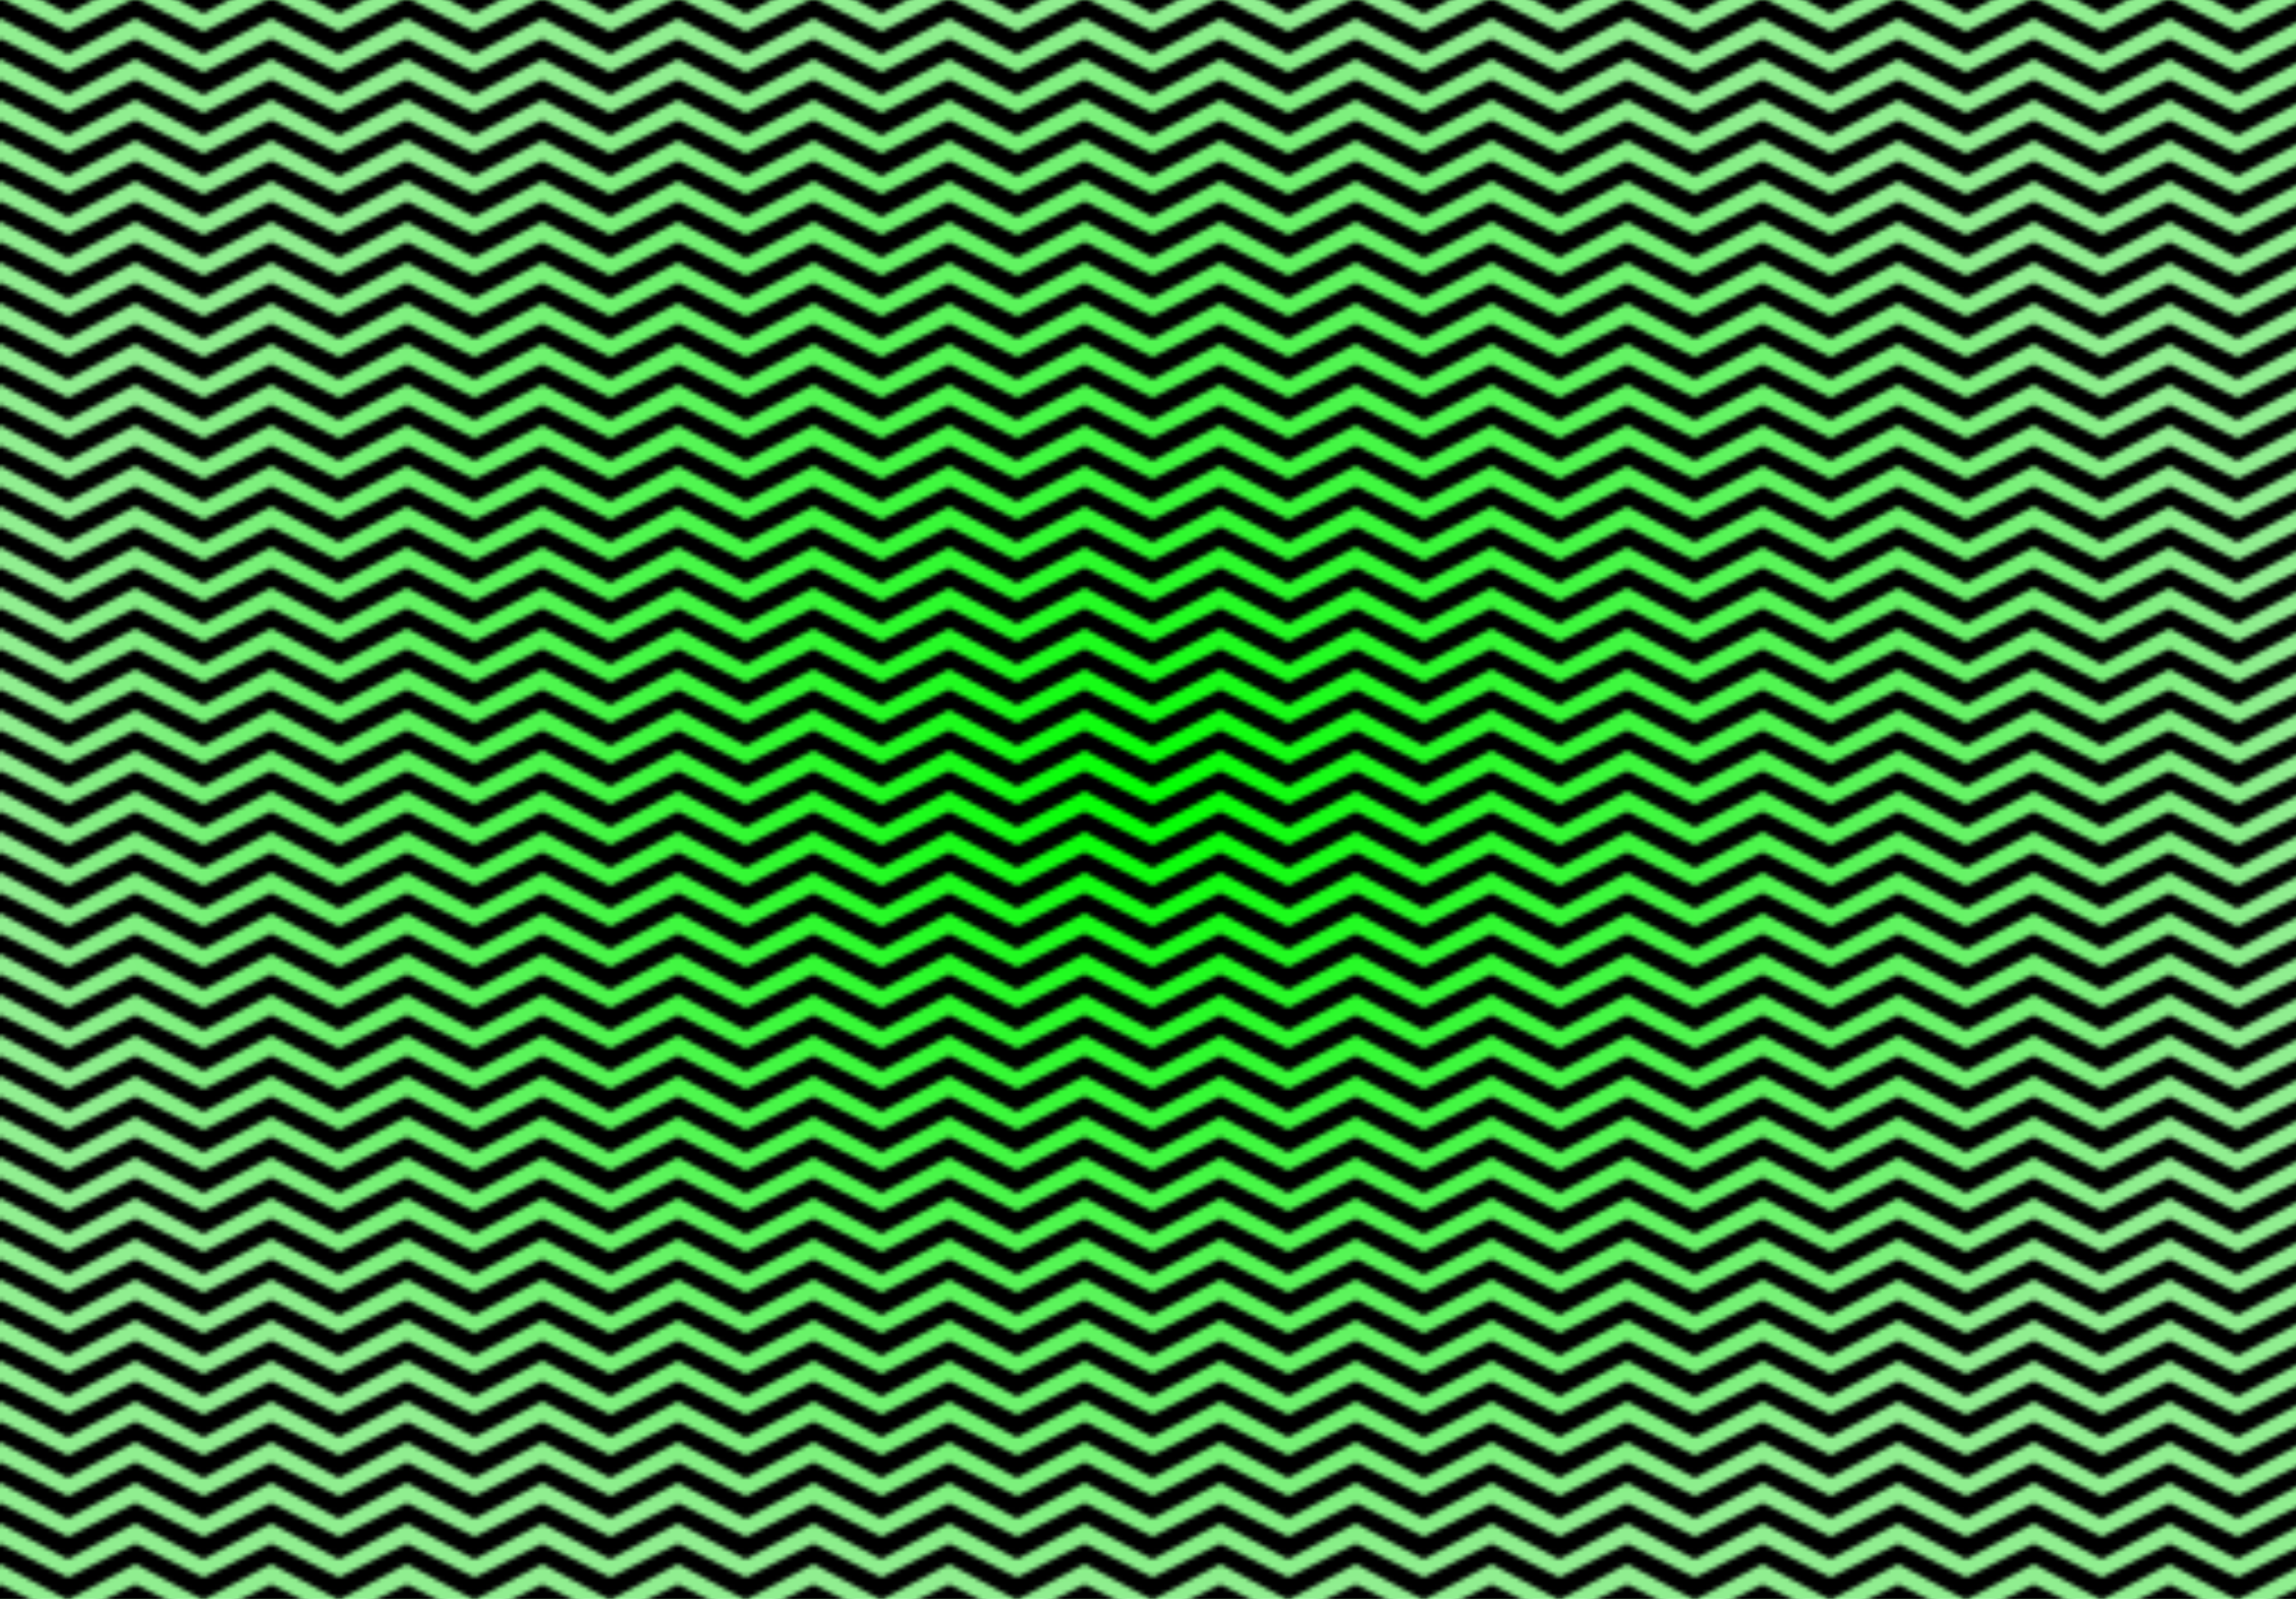 <?xml version="1.0" encoding="UTF-8" standalone="no"?>
<!-- Created with Inkscape (http://www.inkscape.org/) -->

<svg
   width="1920"
   height="1337"
   viewBox="0 0 508 353.748"
   version="1.1"
   id="svg1"
   inkscape:version="1.3.2 (1:1.3.2+202311252150+091e20ef0f)"
   sodipodi:docname="kwie-deplorable.svg"
   xmlns:inkscape="http://www.inkscape.org/namespaces/inkscape"
   xmlns:sodipodi="http://sodipodi.sourceforge.net/DTD/sodipodi-0.dtd"
   xmlns:xlink="http://www.w3.org/1999/xlink"
   xmlns="http://www.w3.org/2000/svg"
   xmlns:svg="http://www.w3.org/2000/svg">
  <sodipodi:namedview
     id="namedview1"
     pagecolor="#ffffff"
     bordercolor="#999999"
     borderopacity="1"
     inkscape:showpageshadow="0"
     inkscape:pageopacity="0"
     inkscape:pagecheckerboard="0"
     inkscape:deskcolor="#d1d1d1"
     inkscape:document-units="mm"
     inkscape:zoom="0.25228624"
     inkscape:cx="755.09469"
     inkscape:cy="826.44222"
     inkscape:window-width="1920"
     inkscape:window-height="1018"
     inkscape:window-x="0"
     inkscape:window-y="30"
     inkscape:window-maximized="1"
     inkscape:current-layer="layer1" />
  <defs
     id="defs1">
    <pattern
       inkscape:collect="always"
       xlink:href="#Wave 2"
       preserveAspectRatio="xMidYMid"
       id="pattern6"
       patternTransform="translate(435,777)" />
    <pattern
       patternUnits="userSpaceOnUse"
       width="30"
       height="9"
       patternTransform="translate(435,777)"
       preserveAspectRatio="xMidYMid"
       style="fill:#000000"
       id="Wave 2"
       inkscape:collect="always"
       inkscape:isstock="true"
       inkscape:label="Wave 2">
      <path
         id="path37"
         style="stroke:none;stroke-linecap:butt;stroke-linejoin:bevel;paint-order:stroke markers fill;stop-color:#000000"
         d="M 8,9 15,5.5 22,9 Z M 0,9 V 4 L 8,0 h 14 l 8,4 V 9 L 15,1 Z"
         sodipodi:nodetypes="cccccccccccc" />
    </pattern>
    <linearGradient
       id="linearGradient1"
       inkscape:collect="always">
      <stop
         style="stop-color:#00ff00;stop-opacity:1;"
         offset="0"
         id="stop1" />
      <stop
         style="stop-color:#90ee90;stop-opacity:1;"
         offset="1"
         id="stop2" />
    </linearGradient>
    <radialGradient
       inkscape:collect="always"
       xlink:href="#linearGradient1"
       id="radialGradient2"
       cx="254"
       cy="176.874"
       fx="254"
       fy="176.874"
       r="254"
       gradientTransform="matrix(1,0,0,0.696,0,53.707)"
       gradientUnits="userSpaceOnUse" />
    <pattern
       patternUnits="userSpaceOnUse"
       width="25.018"
       height="49.33"
       patternTransform="translate(-55.241,-73.589)"
       preserveAspectRatio="xMidYMid"
       id="pattern3">
      <path
         id="path3"
         style="fill:none;stroke:#000000;stroke-width:1px;stroke-linecap:butt;stroke-linejoin:miter;stroke-opacity:1"
         d="M 24.662,0.351 0.702,24.665 24.662,48.979"
         sodipodi:nodetypes="ccc" />
    </pattern>
  </defs>
  <g
     inkscape:label="Warstwa 1"
     inkscape:groupmode="layer"
     id="layer1">
    <rect
       style="opacity:1;fill:url(#radialGradient2);stroke-width:0.265;stroke-linecap:round;stroke-linejoin:round;stroke-miterlimit:0;paint-order:stroke markers fill;stroke:none"
       id="rect1"
       width="508"
       height="353.748"
       x="0"
       y="0" />
    <path
       id="path2"
       style="fill:none;stroke:#000000;stroke-width:0.265px;stroke-linecap:butt;stroke-linejoin:miter;stroke-opacity:1"
       d="m -12.007,-0.272 -6.34,6.433 6.34,6.433"
       sodipodi:nodetypes="ccc" />
    <rect
       style="stroke:none;fill:url(#pattern3);stroke-width:93.6;stroke-dasharray:none"
       transform="scale(0.265)"
       width="25.018"
       height="49.33"
       x="-55.241"
       y="-73.589"
       id="rect3" />
    <rect
       style="opacity:1;fill:url(#pattern6);stroke-width:0.265;stroke-linecap:round;stroke-linejoin:round;stroke-miterlimit:0;paint-order:stroke markers fill;stroke:none;fill-opacity:1"
       id="rect6"
       width="508"
       height="353.748"
       x="0"
       y="0" />
  </g>
</svg>
